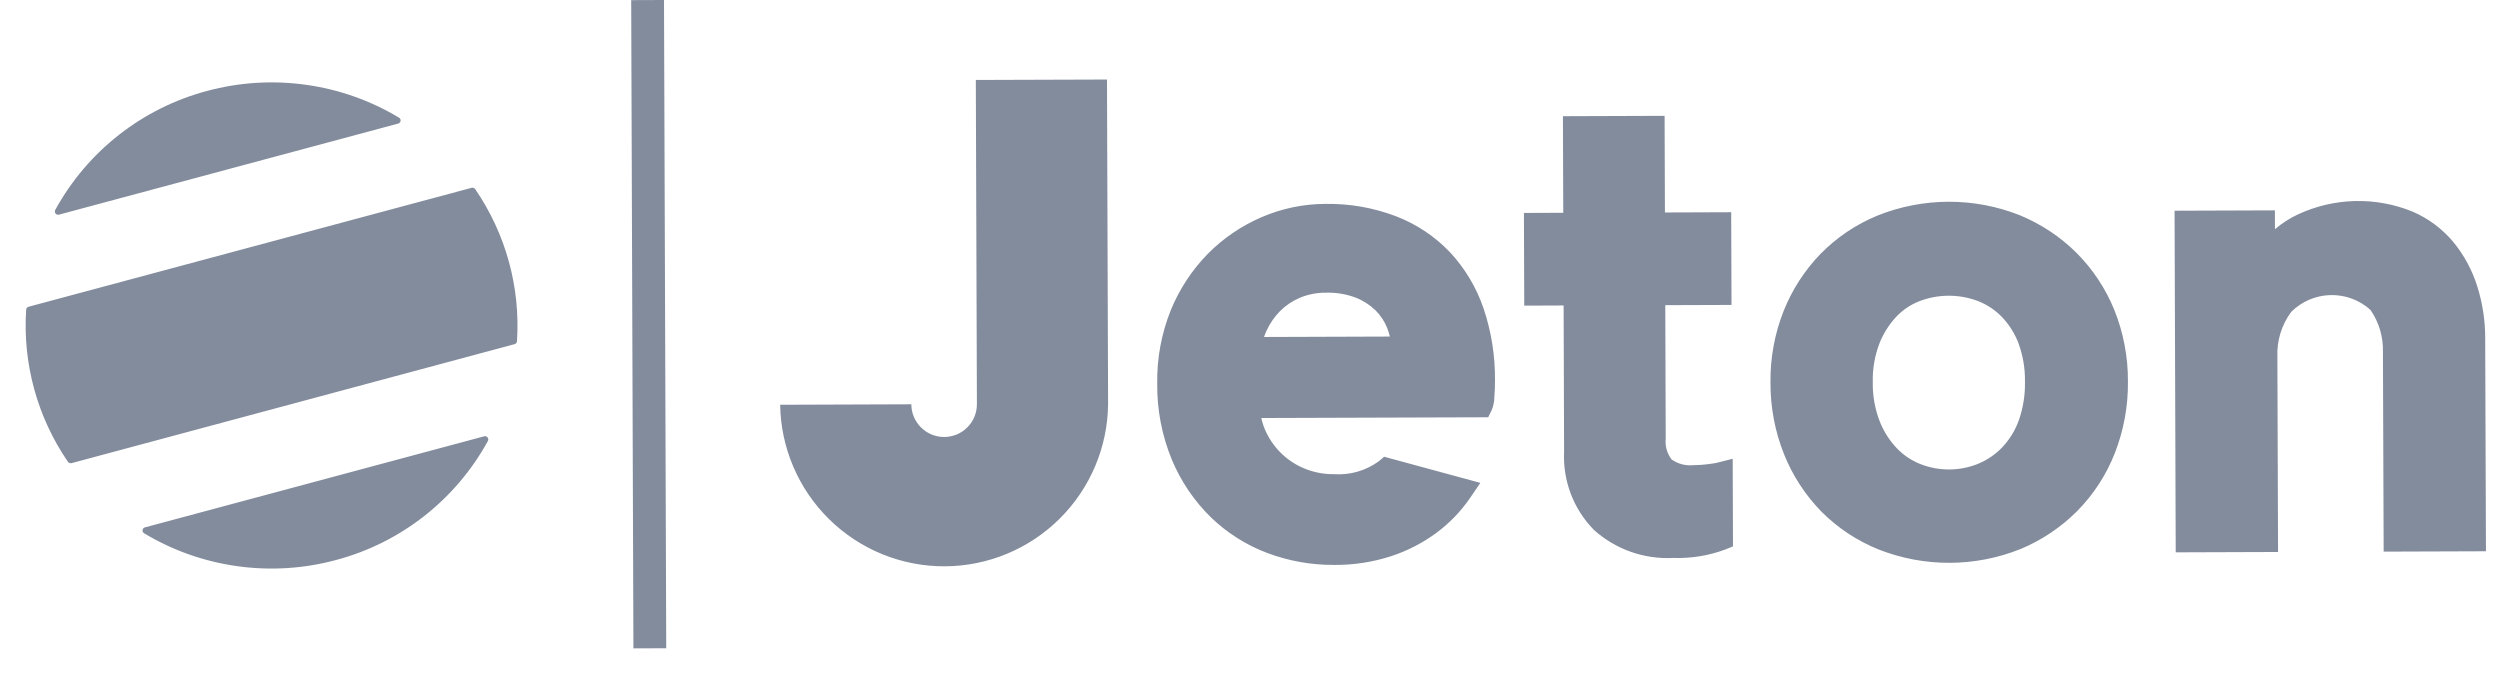 <svg width="63" height="17" viewBox="0 0 63 17" fill="none" xmlns="http://www.w3.org/2000/svg">
<path d="M15.962 16.339L15.906 0.003L16.733 0L16.789 16.336L15.962 16.339ZM24.591 2.097L24.591 2.015L27.896 2.004L27.924 10.172C27.916 11.259 27.478 12.3 26.707 13.067C25.936 13.835 24.894 14.267 23.806 14.271C22.718 14.275 21.673 13.849 20.897 13.087C20.121 12.325 19.676 11.288 19.66 10.2L22.966 10.188C22.966 10.408 23.054 10.617 23.21 10.772C23.365 10.926 23.576 11.013 23.795 11.012C24.014 11.011 24.224 10.924 24.378 10.768C24.533 10.613 24.619 10.402 24.618 10.183L24.591 2.097ZM36.542 6.359C36.919 6.765 37.206 7.246 37.385 7.77C37.582 8.354 37.679 8.967 37.674 9.583C37.674 9.742 37.669 9.887 37.657 10.014C37.656 10.123 37.633 10.231 37.592 10.333L37.502 10.515L31.785 10.534C31.812 10.66 31.854 10.783 31.911 10.899C32.113 11.321 32.468 11.65 32.905 11.82C33.131 11.908 33.373 11.952 33.616 11.949C34.019 11.977 34.419 11.862 34.746 11.624L34.88 11.51L37.305 12.168L37.048 12.546C36.816 12.884 36.529 13.182 36.199 13.427C35.85 13.684 35.462 13.884 35.05 14.018C34.589 14.166 34.108 14.24 33.624 14.236C33.046 14.24 32.473 14.138 31.933 13.934C31.402 13.734 30.919 13.428 30.512 13.034C30.093 12.623 29.761 12.133 29.534 11.592C29.28 10.98 29.154 10.323 29.162 9.661C29.152 9.031 29.268 8.404 29.503 7.819C29.719 7.289 30.036 6.806 30.436 6.397C30.824 6.004 31.286 5.69 31.794 5.472C32.299 5.254 32.844 5.14 33.394 5.138C34.004 5.127 34.61 5.233 35.18 5.45C35.696 5.648 36.161 5.959 36.542 6.359H36.542ZM31.854 8.492L35.025 8.481C35.007 8.407 34.984 8.335 34.956 8.264C34.889 8.095 34.787 7.942 34.657 7.815C34.512 7.676 34.341 7.568 34.153 7.496C33.918 7.41 33.669 7.369 33.418 7.376C33.189 7.373 32.962 7.417 32.751 7.506C32.565 7.585 32.396 7.7 32.253 7.844C32.115 7.985 32.003 8.148 31.92 8.327C31.895 8.381 31.873 8.436 31.854 8.492H31.854ZM52.327 6.371C52.737 6.781 53.06 7.269 53.279 7.806C53.51 8.379 53.627 8.992 53.624 9.61C53.631 10.23 53.519 10.846 53.292 11.423C53.079 11.965 52.758 12.459 52.35 12.874C51.942 13.284 51.458 13.61 50.924 13.833C49.774 14.296 48.49 14.3 47.337 13.845C46.8 13.629 46.311 13.305 45.902 12.895C45.496 12.48 45.176 11.99 44.96 11.452C44.729 10.876 44.613 10.261 44.616 9.641C44.608 9.023 44.721 8.409 44.948 7.835C45.162 7.299 45.478 6.809 45.88 6.395C46.286 5.982 46.772 5.655 47.308 5.434C48.459 4.972 49.742 4.967 50.895 5.422C51.43 5.642 51.917 5.964 52.327 6.371H52.327ZM50.872 10.598C50.983 10.284 51.036 9.952 51.029 9.619C51.035 9.289 50.979 8.961 50.866 8.651C50.771 8.4 50.626 8.171 50.439 7.978C50.269 7.805 50.063 7.67 49.836 7.583C49.364 7.407 48.844 7.409 48.373 7.588C48.149 7.675 47.948 7.81 47.784 7.984C47.599 8.183 47.455 8.414 47.357 8.667C47.241 8.975 47.186 9.303 47.194 9.632C47.188 9.964 47.246 10.294 47.364 10.605C47.462 10.86 47.608 11.092 47.795 11.291C47.963 11.467 48.166 11.604 48.392 11.694C48.859 11.878 49.379 11.876 49.845 11.689C50.073 11.595 50.279 11.456 50.45 11.279C50.636 11.084 50.78 10.852 50.872 10.598H50.872ZM62.426 7.211C62.561 7.639 62.629 8.085 62.627 8.534L62.646 13.892L60.068 13.901L60.05 8.869C60.061 8.492 59.951 8.121 59.736 7.81C59.461 7.561 59.1 7.427 58.728 7.436C58.357 7.445 58.003 7.596 57.74 7.858C57.497 8.185 57.373 8.586 57.39 8.993L57.407 13.91L54.828 13.919L54.799 5.31L57.327 5.301L57.329 5.776C57.504 5.626 57.698 5.501 57.906 5.404C58.358 5.193 58.849 5.078 59.347 5.066C59.846 5.054 60.342 5.146 60.803 5.335C61.199 5.507 61.549 5.769 61.826 6.101C62.095 6.429 62.298 6.806 62.426 7.211L62.426 7.211ZM43.028 11.699C43.194 11.678 43.242 11.668 43.253 11.665L43.664 11.561L43.671 13.769L43.464 13.852C43.05 14.005 42.609 14.075 42.168 14.06C41.804 14.079 41.441 14.027 41.097 13.906C40.754 13.785 40.437 13.597 40.166 13.353C39.911 13.093 39.712 12.783 39.583 12.442C39.454 12.102 39.397 11.738 39.415 11.374L39.403 7.698L38.411 7.702L38.403 5.366L39.394 5.362L39.386 2.928L41.948 2.919L41.956 5.354L43.626 5.348L43.634 7.684L41.965 7.69L41.976 11.055C41.956 11.242 42.01 11.43 42.125 11.579C42.284 11.691 42.478 11.742 42.672 11.722C42.791 11.722 42.91 11.714 43.028 11.699ZM1.486 5.409C1.471 5.414 1.454 5.413 1.439 5.408C1.423 5.403 1.41 5.394 1.4 5.381C1.39 5.368 1.384 5.353 1.382 5.337C1.381 5.321 1.384 5.305 1.392 5.29C1.794 4.557 2.34 3.913 2.998 3.398C3.656 2.882 4.411 2.506 5.219 2.291C6.029 2.073 6.875 2.02 7.706 2.136C8.537 2.251 9.336 2.533 10.055 2.965C10.069 2.973 10.081 2.985 10.088 2.999C10.095 3.014 10.097 3.03 10.095 3.046C10.093 3.062 10.086 3.077 10.075 3.089C10.065 3.101 10.051 3.11 10.035 3.114L1.486 5.409ZM11.975 4.766C12.746 5.89 13.117 7.24 13.028 8.6C13.027 8.617 13.021 8.633 13.009 8.646C12.998 8.66 12.984 8.669 12.967 8.673L1.803 11.671C1.786 11.675 1.769 11.674 1.753 11.668C1.736 11.663 1.722 11.652 1.712 11.638C0.941 10.514 0.57 9.164 0.659 7.804C0.66 7.787 0.667 7.77 0.678 7.757C0.689 7.744 0.703 7.735 0.72 7.73L11.884 4.733C11.901 4.729 11.918 4.729 11.935 4.735C11.951 4.741 11.965 4.752 11.975 4.766ZM12.201 10.995C12.216 10.99 12.233 10.991 12.248 10.996C12.264 11.001 12.277 11.01 12.287 11.023C12.297 11.036 12.303 11.051 12.305 11.067C12.306 11.083 12.303 11.099 12.295 11.113C11.893 11.847 11.347 12.49 10.689 13.006C10.031 13.521 9.276 13.898 8.468 14.112C7.658 14.331 6.812 14.384 5.981 14.268C5.15 14.153 4.351 13.871 3.632 13.439C3.618 13.431 3.607 13.419 3.6 13.405C3.592 13.39 3.59 13.374 3.592 13.358C3.594 13.342 3.601 13.327 3.612 13.315C3.622 13.303 3.636 13.294 3.652 13.29L12.201 10.995Z" fill="#838C9D"/>
</svg>
